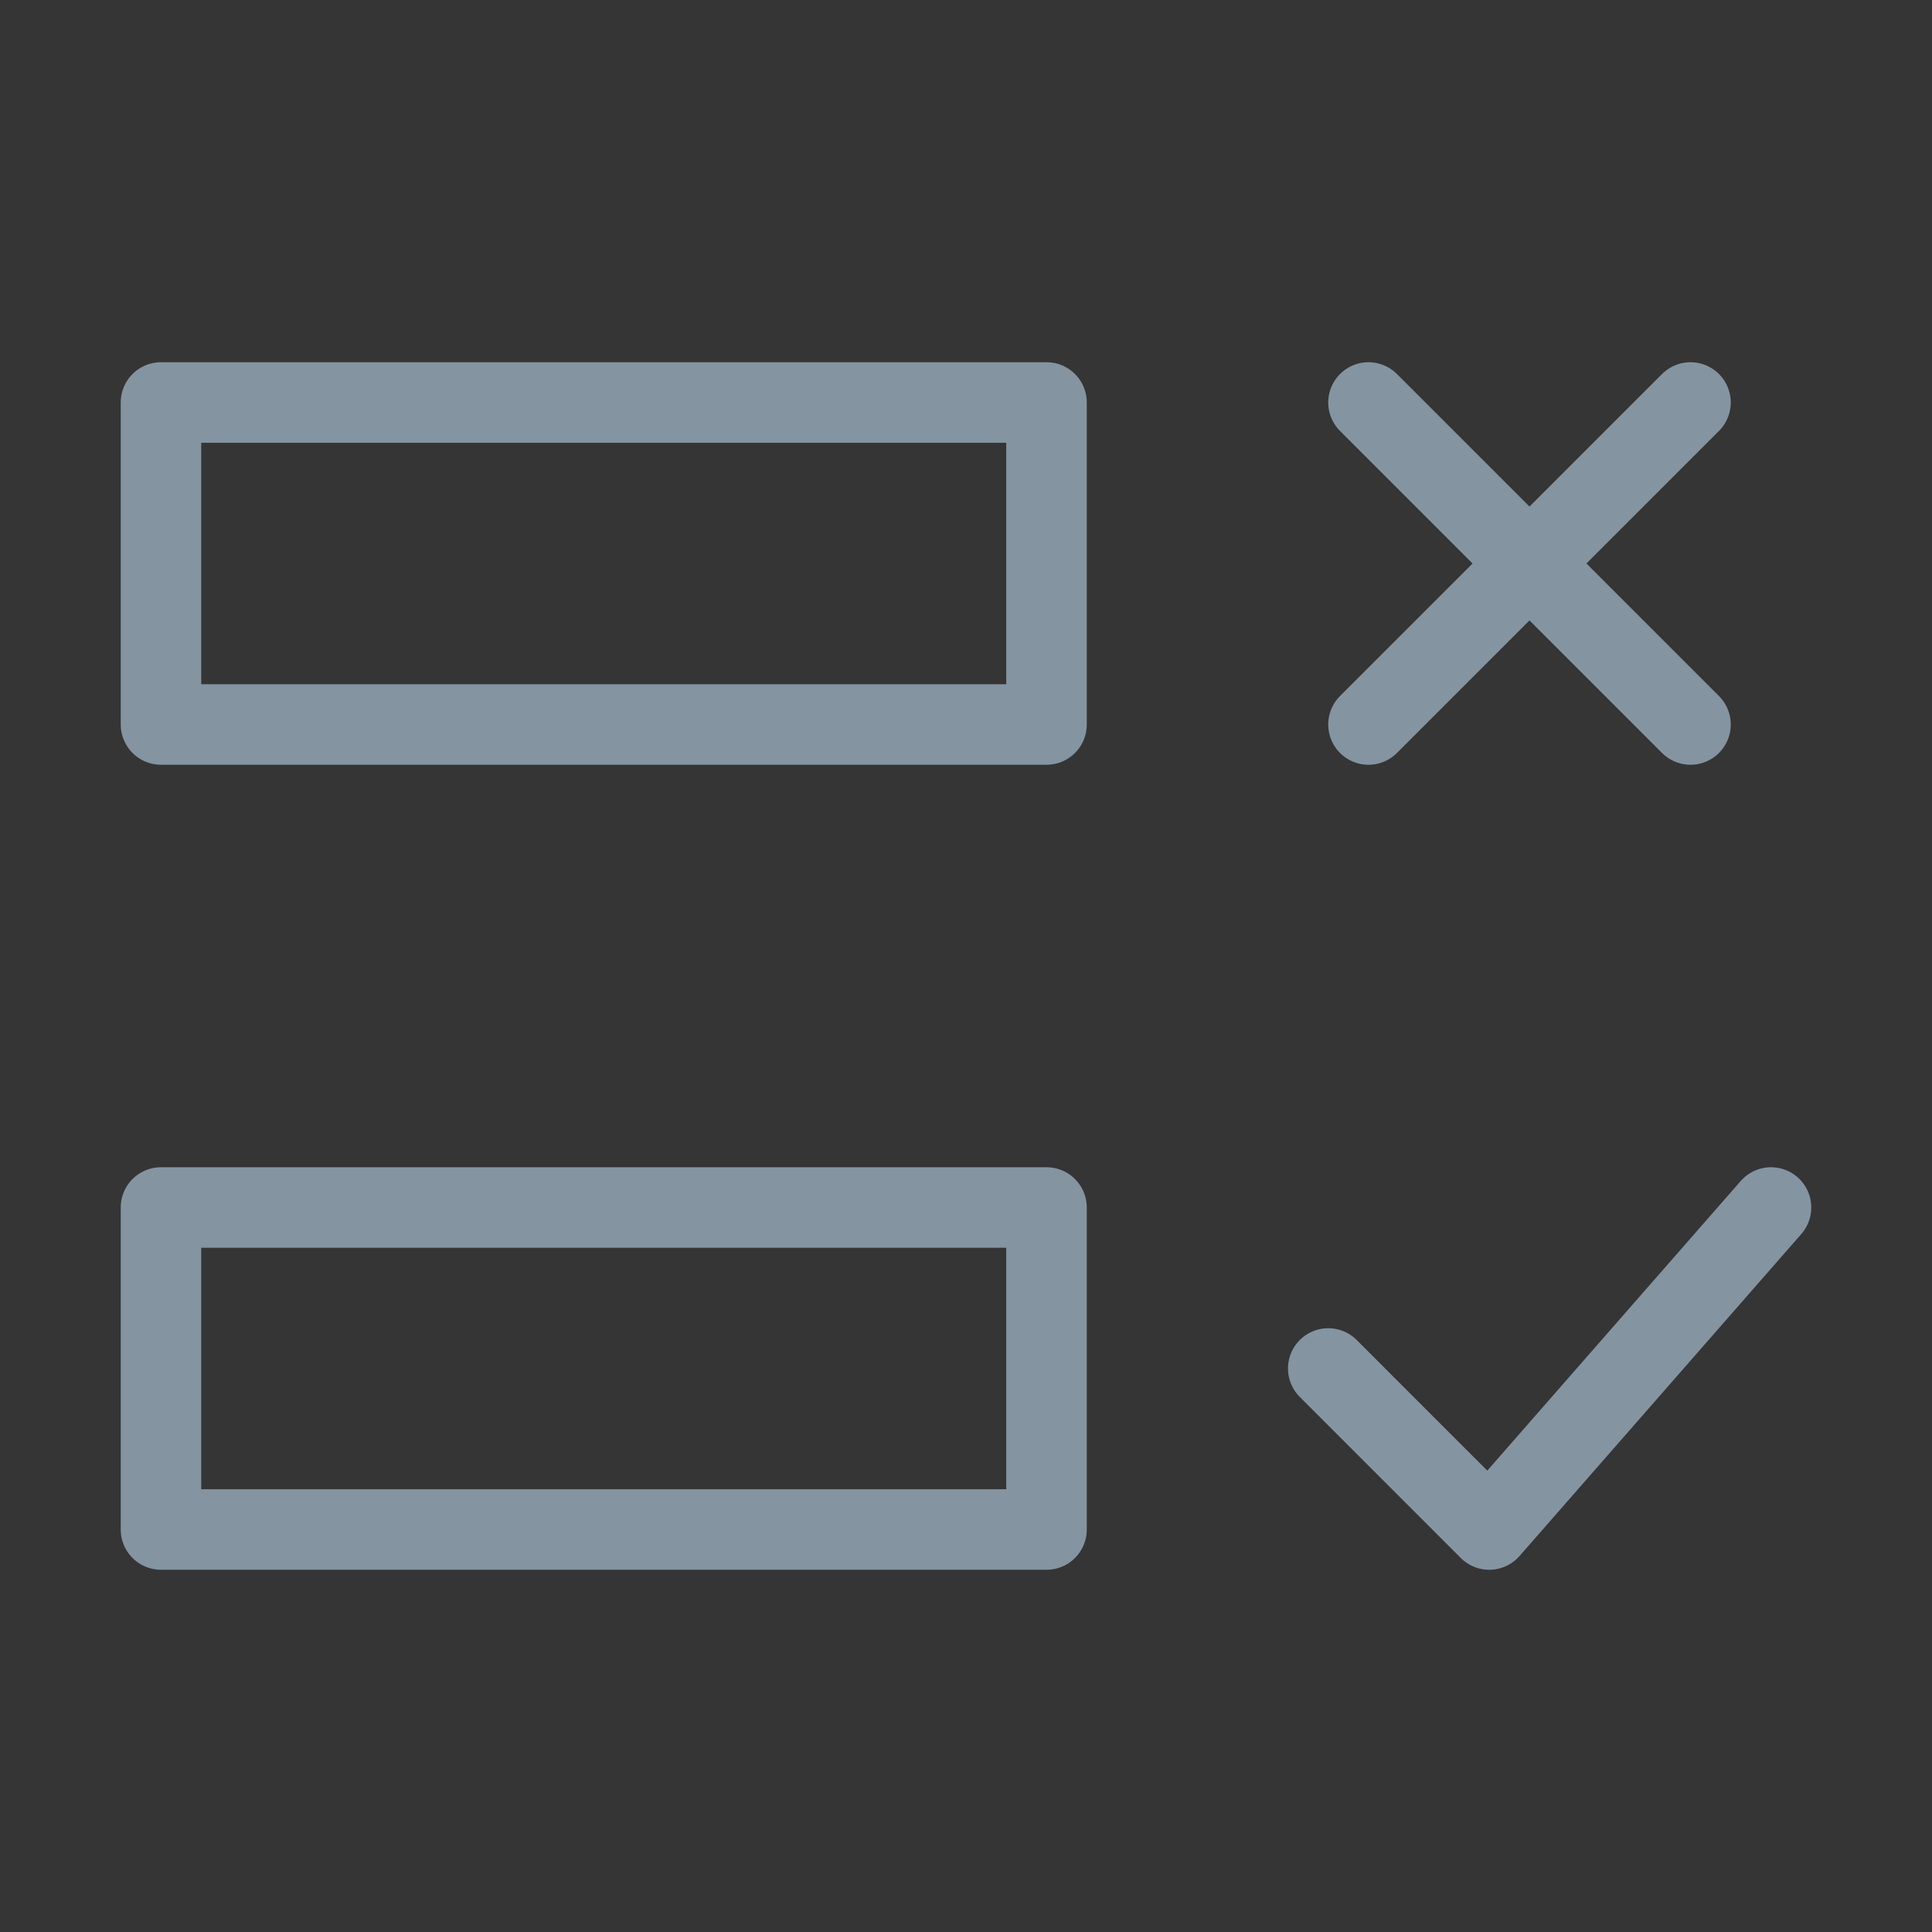 <svg width="40" height="40" viewBox="0 0 40 40" fill="none" xmlns="http://www.w3.org/2000/svg">
<rect x="0" y="0" width="40" height="40" fill="#333333" stroke="none"/>
<g clip-path="url(#clip0_405_114)">
<path d="M40 0H0V40H40V0Z" fill="white" fill-opacity="0.01"/>
<path d="M28.333 8.333L35 15" stroke="#8494A1" stroke-width="1.667" stroke-linecap="round" stroke-linejoin="round"/>
<path d="M35 8.333L28.333 15" stroke="#8494A1" stroke-width="1.667" stroke-linecap="round" stroke-linejoin="round"/>
<path d="M36.667 25L30.833 31.667L27.5 28.333" stroke="#8494A1" stroke-width="1.667" stroke-linecap="round" stroke-linejoin="round"/>
<path d="M21.667 8.333H3.333V15H21.667V8.333Z" stroke="#8494A1" stroke-width="1.667" stroke-linecap="round" stroke-linejoin="round"/>
<path d="M21.667 25H3.333V31.667H21.667V25Z" stroke="#8494A1" stroke-width="1.667" stroke-linecap="round" stroke-linejoin="round"/>
</g>
<defs>
<clipPath id="clip0_405_114">
<rect width="40" height="40" fill="white"/>
</clipPath>
</defs>
</svg>
